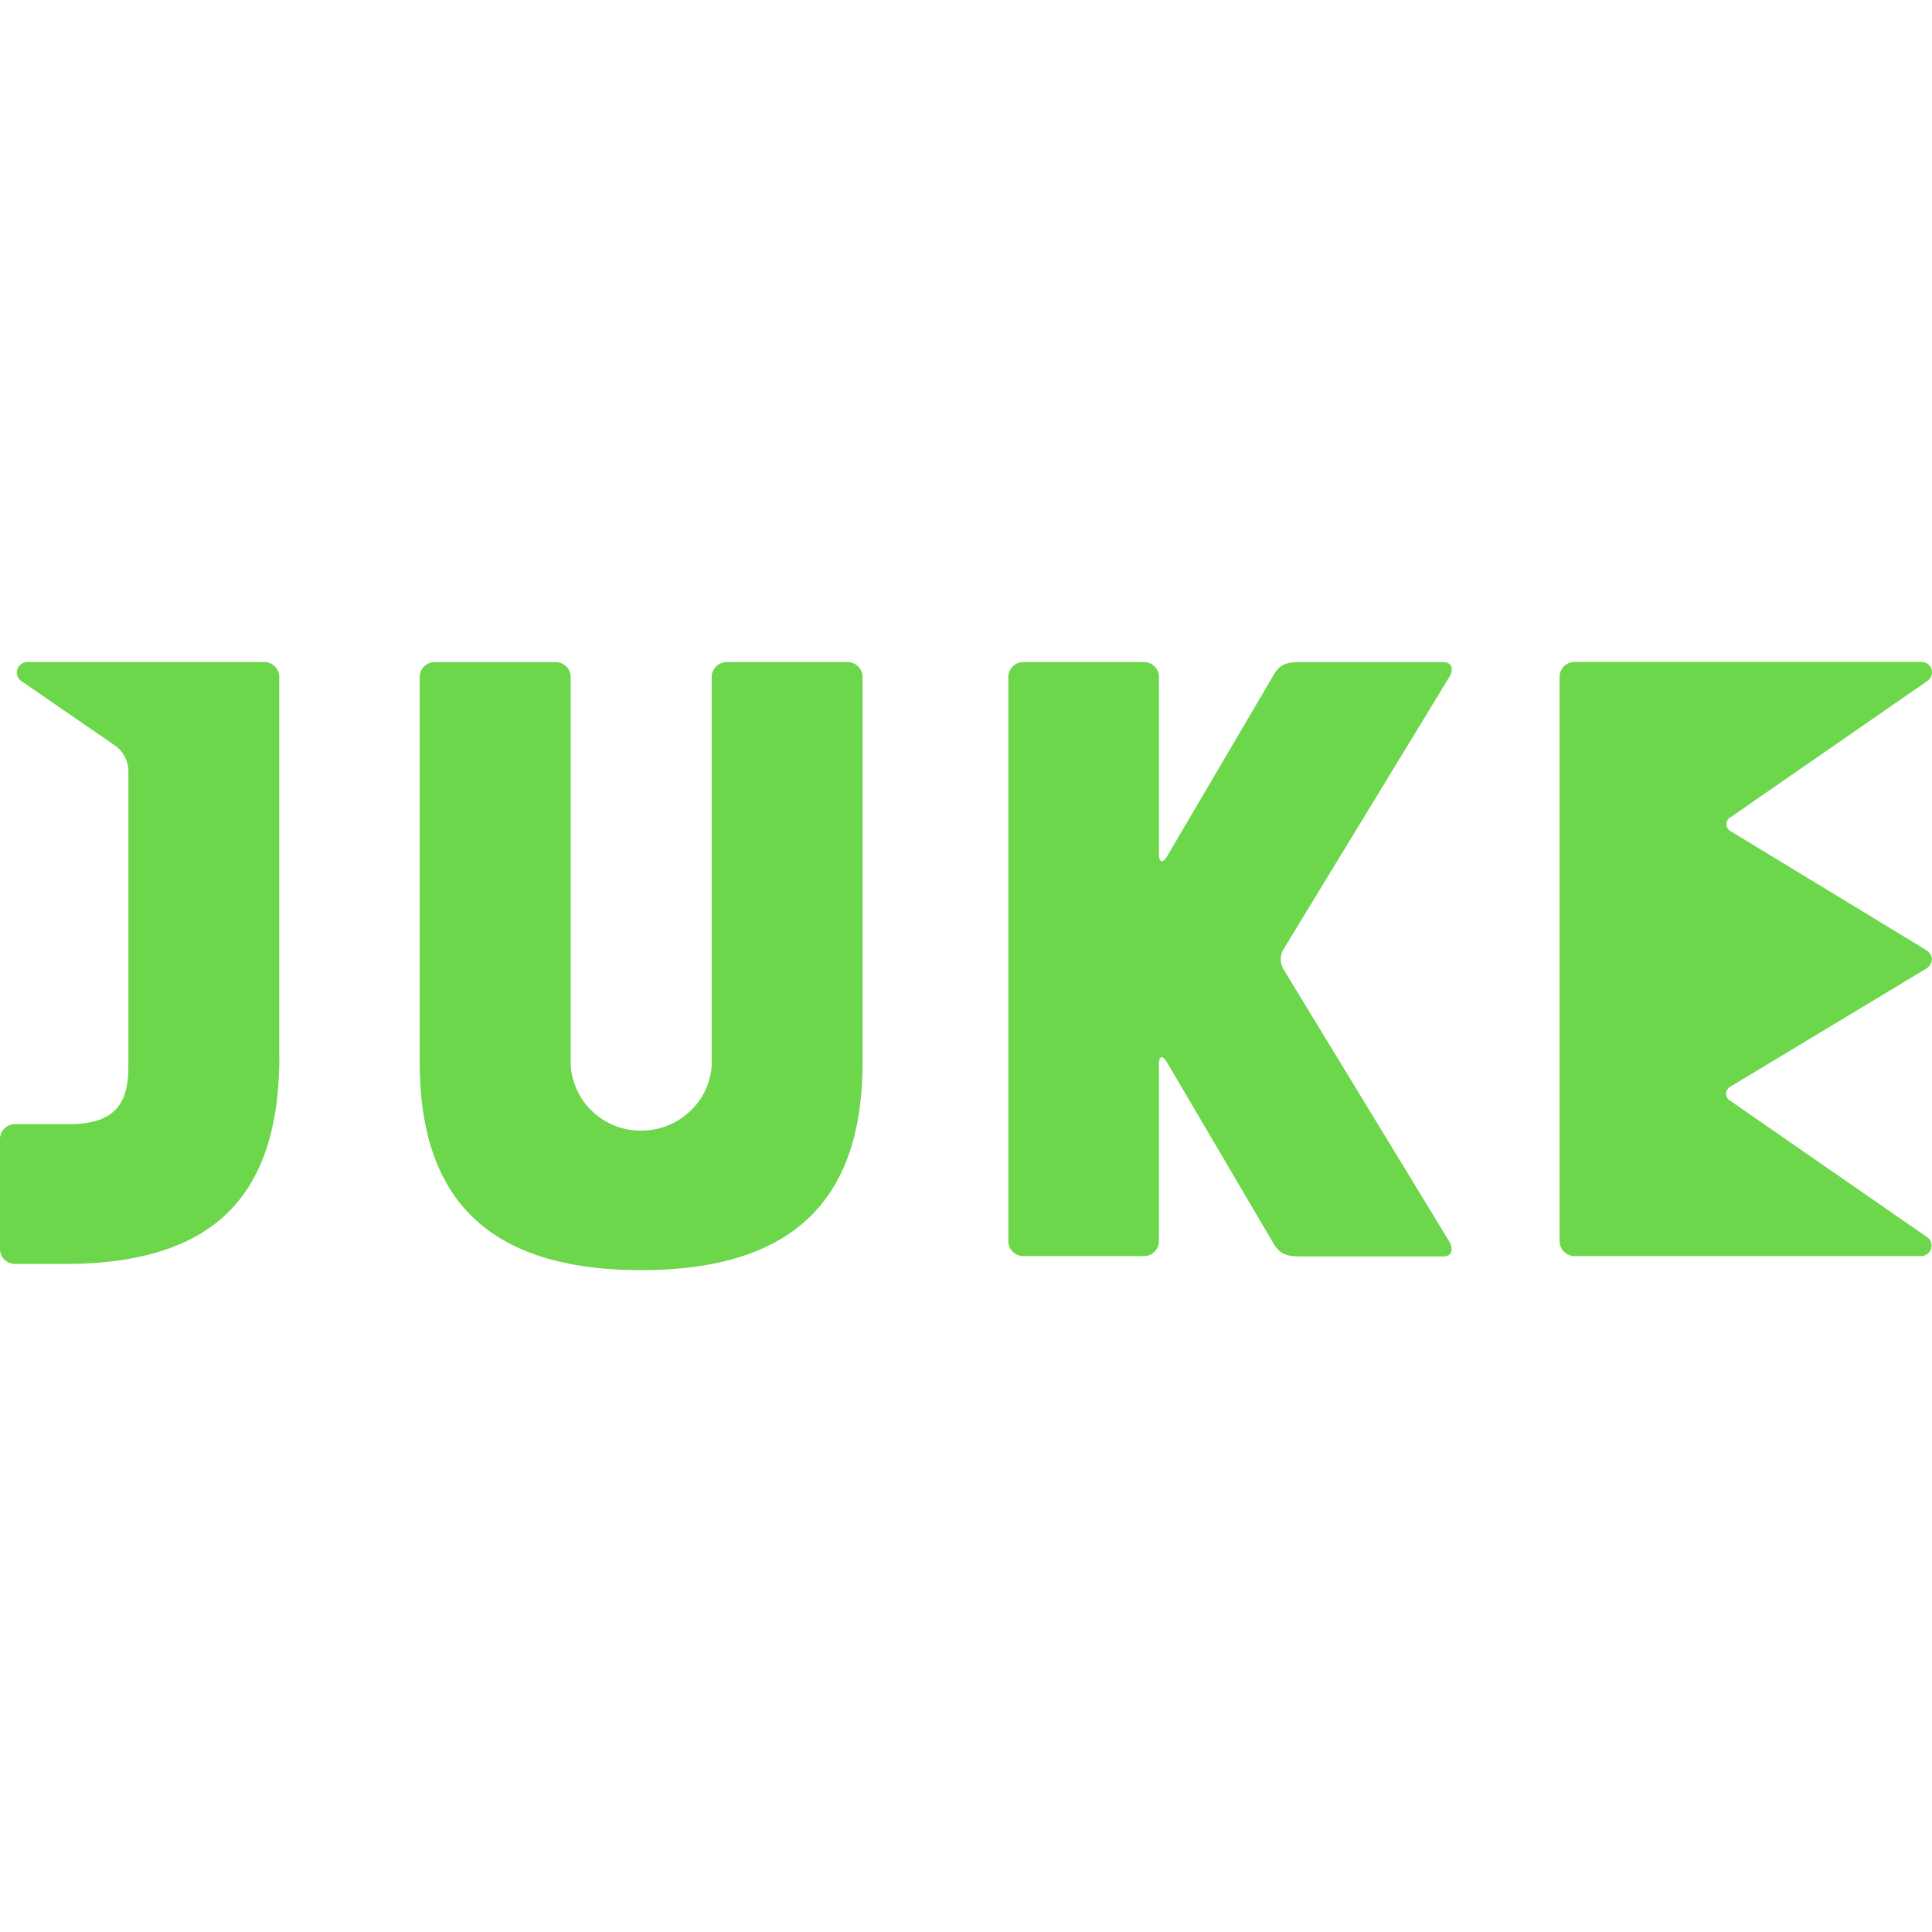 <svg role="img" viewBox="0 0 24 24" xmlns="http://www.w3.org/2000/svg"><style>path { fill: #6CD74A; }</style><title>JUKE</title><path d="M7.965 15.778c-1.947.0-2.751-.929-2.751-2.58V8.409c0-.102.084-.184.188-.184h1.499c.104.0.188.082.188.184v4.82a.87.87.0 00.876.816c.466.0.85-.358.876-.816v-4.82a.188.188.0 01.188-.185h1.498c.104.0.188.083.188.185v4.789c0 1.652-.805 2.58-2.751 2.58h.001zm-4.495-2.66c0 1.652-.726 2.583-2.667 2.583H.188A.186.186.0 010 15.516v-1.367c0-.102.084-.185.188-.185h.677c.636.0.73-.336.73-.735V9.582a.397.397.0 00-.157-.314L.259 8.456a.128.128.0 01-.042-.145.133.133.0 01.125-.087h2.939c.104.0.188.083.188.185v4.709h.001zm10.927.106v2.195a.187.187.0 01-.188.185h-1.5a.187.187.0 01-.183-.18V8.409c0-.1.081-.182.183-.185h1.5c.104.0.188.083.188.185v2.2c0 .108.045.122.101.028l1.323-2.251c.08-.136.159-.161.336-.161h1.772c.103.0.137.084.075.185l-2.063 3.387a.248.248.0 000 .239l2.063 3.387c.057.101.028.185-.075.185h-1.772c-.179.0-.257-.03-.337-.161l-1.323-2.25c-.056-.094-.101-.082-.101.026l.001.001zm9.602-1.308a.157.157.0 01-.093.13l-2.406 1.45a.102.102.0 00-.058.091c0 .039.023.074.057.091l2.446 1.694a.13.13.0 01.042.145.134.134.0 01-.126.087h-4.299a.187.187.0 01-.188-.18V8.407c0-.102.084-.185.188-.185h4.305c.056.0.107.035.125.087a.129.129.0 01-.042.145l-2.445 1.693a.1.1.0 000 .182l2.395 1.456c.065.037.098.08.098.13l.001.001z"/></svg>